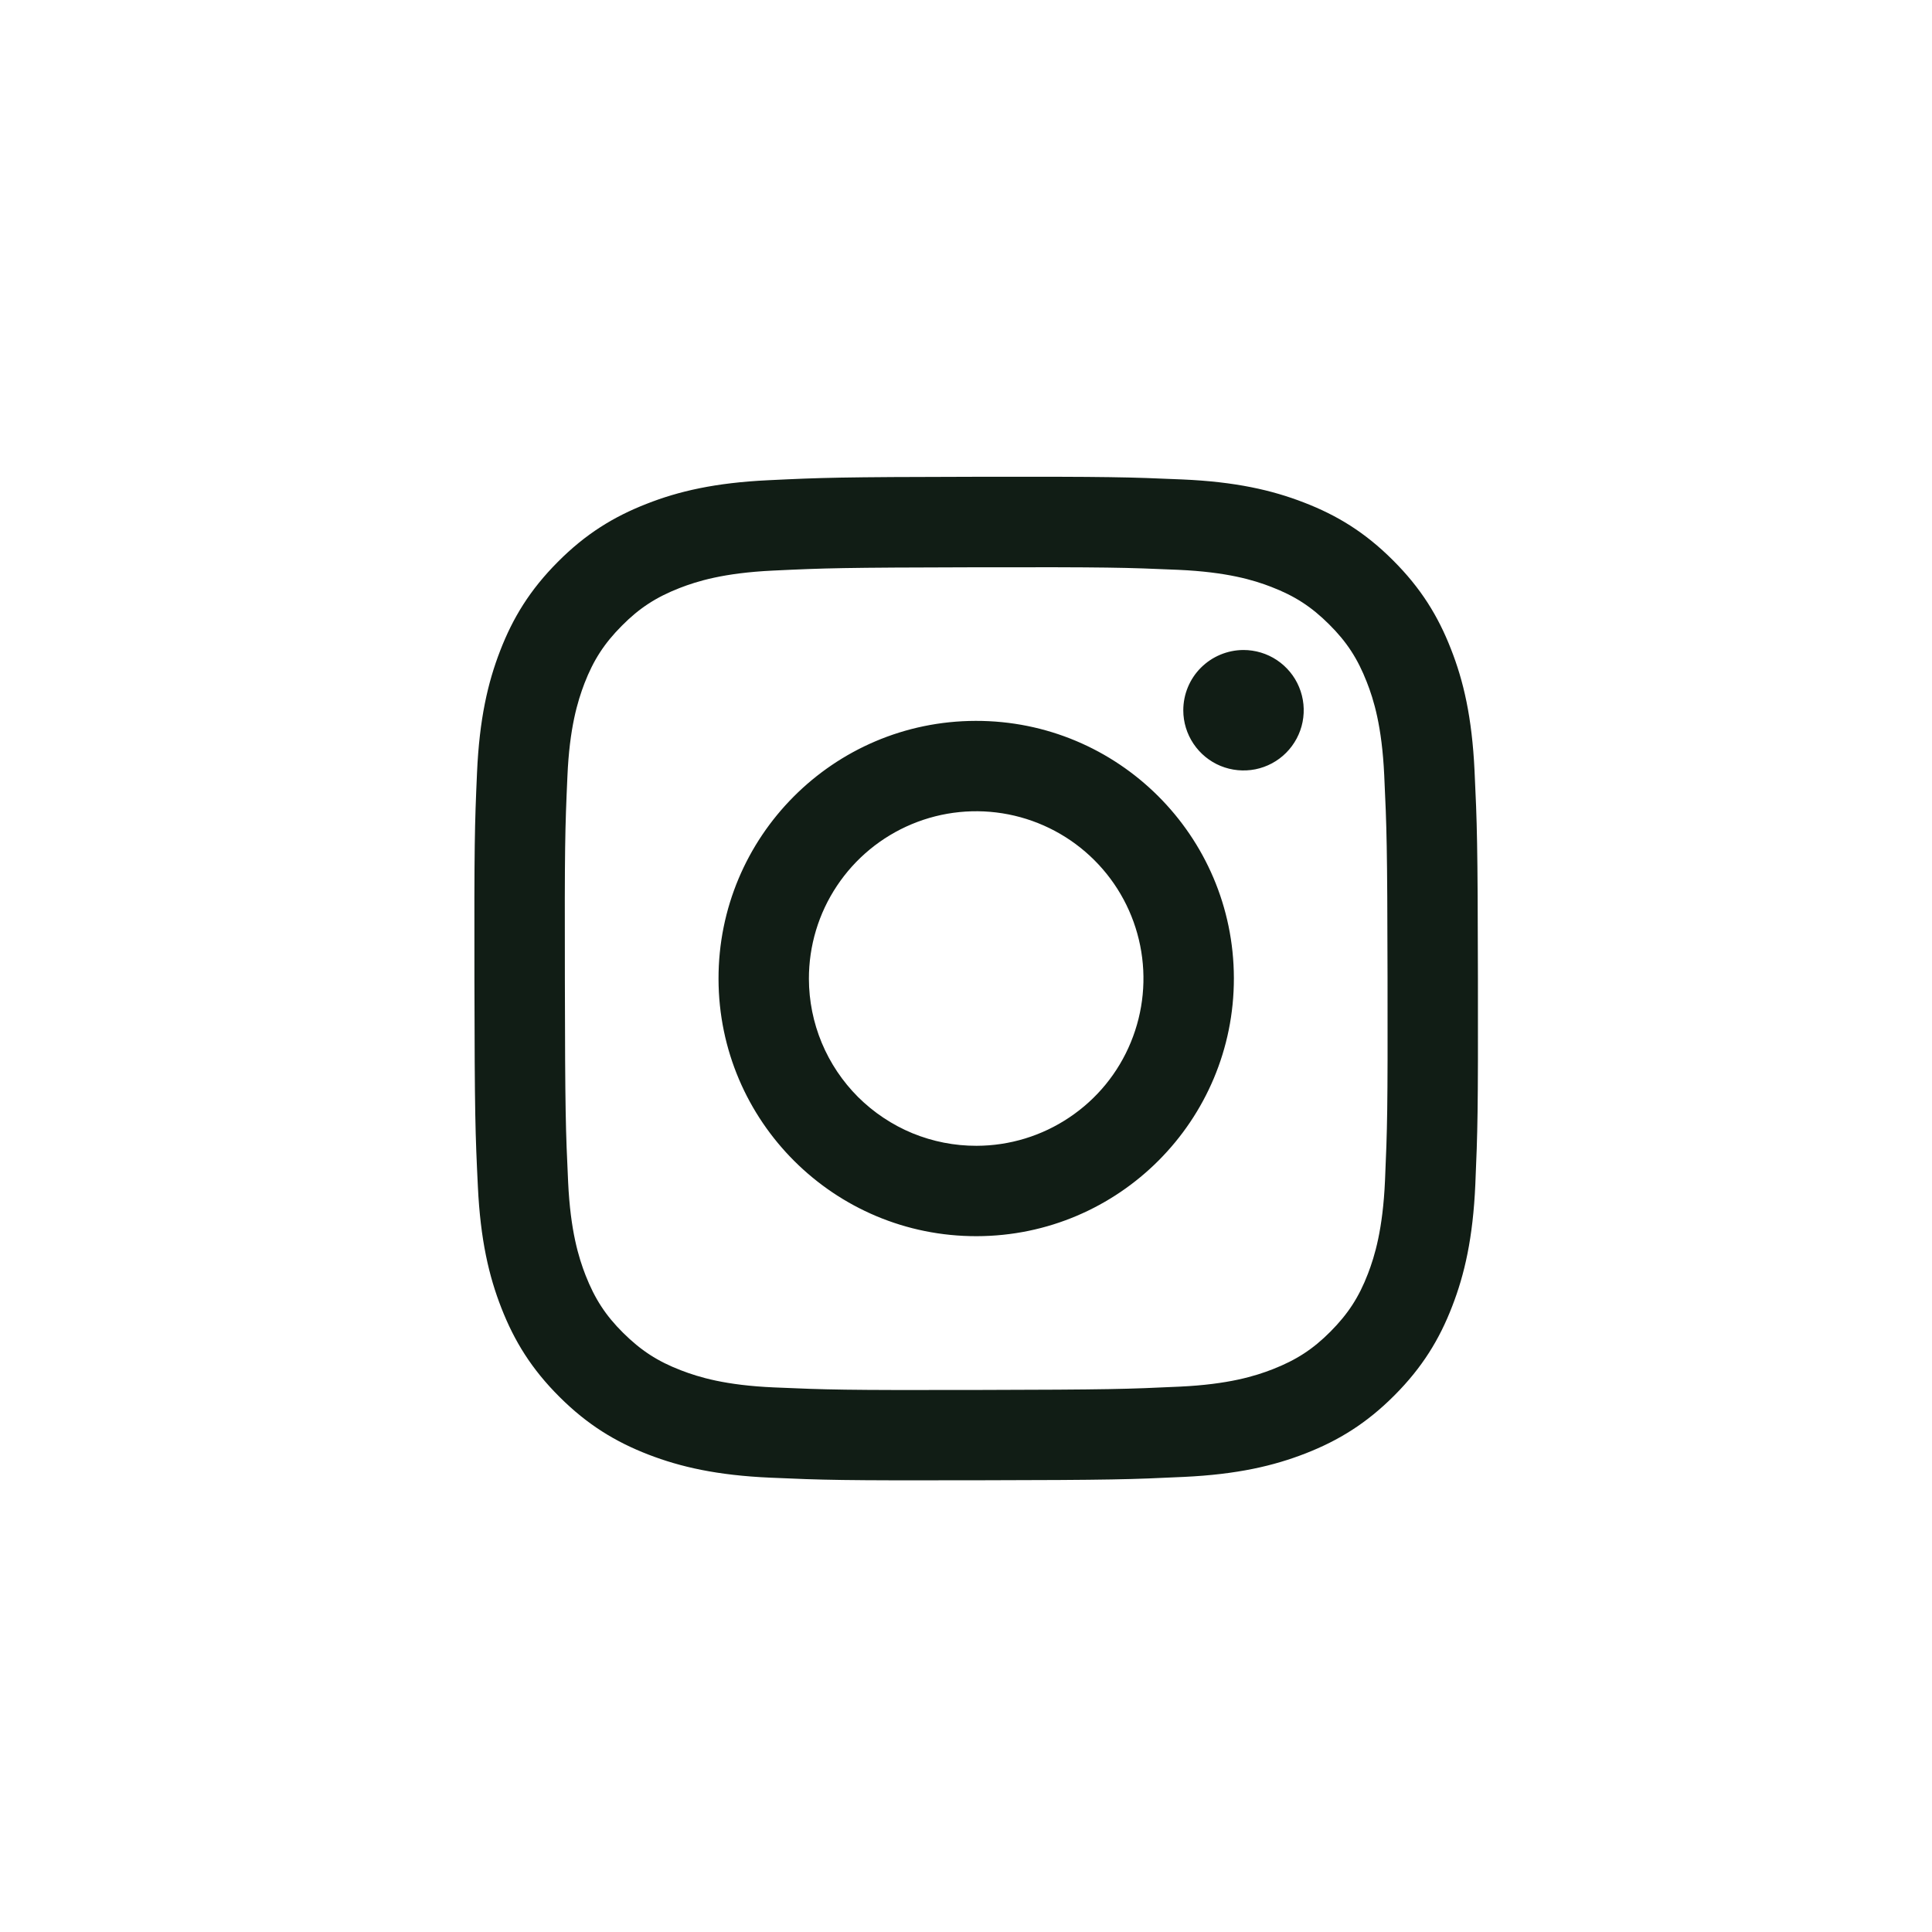 <svg width="32" height="32" viewBox="0 0 32 32" fill="none" xmlns="http://www.w3.org/2000/svg">
<g clip-path="url(#clip0_0_285)">
<path d="M12.726 7.954C11.842 7.996 11.238 8.137 10.71 8.345C10.164 8.558 9.7 8.843 9.24 9.306C8.779 9.768 8.495 10.232 8.284 10.779C8.079 11.308 7.94 11.912 7.901 12.797C7.862 13.682 7.854 13.967 7.858 16.224C7.862 18.481 7.872 18.764 7.915 19.651C7.957 20.535 8.098 21.138 8.305 21.666C8.519 22.213 8.804 22.676 9.267 23.137C9.729 23.598 10.193 23.881 10.741 24.093C11.27 24.297 11.874 24.436 12.759 24.475C13.644 24.514 13.928 24.523 16.185 24.518C18.441 24.514 18.726 24.504 19.612 24.462C20.498 24.42 21.099 24.278 21.627 24.072C22.174 23.858 22.637 23.573 23.098 23.11C23.558 22.648 23.842 22.184 24.053 21.636C24.258 21.108 24.397 20.503 24.436 19.619C24.474 18.732 24.483 18.449 24.479 16.192C24.475 13.935 24.465 13.652 24.423 12.766C24.381 11.879 24.24 11.277 24.032 10.749C23.819 10.203 23.534 9.74 23.071 9.279C22.609 8.817 22.145 8.534 21.597 8.323C21.068 8.118 20.464 7.979 19.579 7.941C18.695 7.903 18.41 7.893 16.153 7.897C13.895 7.901 13.613 7.911 12.726 7.954ZM12.823 22.98C12.013 22.945 11.573 22.81 11.28 22.697C10.891 22.548 10.615 22.367 10.322 22.077C10.03 21.788 9.851 21.51 9.699 21.123C9.585 20.83 9.448 20.39 9.41 19.58C9.369 18.704 9.36 18.441 9.356 16.222C9.351 14.003 9.359 13.74 9.398 12.864C9.432 12.054 9.568 11.614 9.68 11.32C9.83 10.932 10.01 10.655 10.3 10.364C10.59 10.071 10.867 9.892 11.255 9.74C11.548 9.626 11.987 9.49 12.797 9.451C13.674 9.409 13.936 9.401 16.155 9.396C18.374 9.392 18.637 9.4 19.514 9.438C20.324 9.474 20.765 9.608 21.057 9.721C21.446 9.871 21.722 10.05 22.014 10.341C22.306 10.631 22.486 10.907 22.638 11.296C22.753 11.588 22.889 12.027 22.927 12.838C22.968 13.714 22.978 13.977 22.982 16.196C22.986 18.414 22.978 18.678 22.94 19.554C22.904 20.364 22.77 20.804 22.657 21.098C22.508 21.486 22.327 21.763 22.037 22.055C21.747 22.347 21.47 22.526 21.082 22.678C20.79 22.792 20.35 22.929 19.54 22.967C18.664 23.008 18.401 23.017 16.181 23.022C13.962 23.027 13.7 23.018 12.823 22.98M19.599 11.765C19.599 11.963 19.658 12.155 19.768 12.319C19.878 12.483 20.034 12.611 20.216 12.686C20.399 12.761 20.599 12.78 20.793 12.742C20.986 12.703 21.164 12.608 21.303 12.468C21.442 12.328 21.537 12.15 21.575 11.957C21.613 11.763 21.593 11.562 21.517 11.38C21.442 11.198 21.313 11.043 21.149 10.933C20.985 10.824 20.792 10.766 20.595 10.766C20.33 10.767 20.077 10.873 19.89 11.06C19.703 11.247 19.599 11.501 19.599 11.765ZM11.901 16.216C11.906 18.573 13.82 20.48 16.177 20.475C18.533 20.471 20.441 18.557 20.437 16.199C20.432 13.842 18.517 11.935 16.16 11.94C13.803 11.944 11.896 13.859 11.901 16.216ZM13.398 16.213C13.397 15.665 13.558 15.129 13.862 14.673C14.165 14.217 14.597 13.861 15.103 13.65C15.609 13.439 16.166 13.383 16.704 13.489C17.241 13.595 17.736 13.858 18.124 14.245C18.512 14.631 18.777 15.124 18.885 15.662C18.993 16.199 18.939 16.756 18.73 17.263C18.522 17.77 18.168 18.203 17.712 18.508C17.257 18.814 16.722 18.977 16.174 18.978C15.81 18.979 15.45 18.908 15.113 18.77C14.777 18.631 14.471 18.427 14.213 18.171C13.956 17.914 13.751 17.609 13.611 17.273C13.471 16.937 13.399 16.577 13.398 16.213Z" fill="#111D15"/>
</g>
<defs>
<clipPath id="clip0_0_285">
<rect width="16.623" height="16.623" fill="white" transform="translate(7.857 7.896)"/>
</clipPath>
</defs>
</svg>
